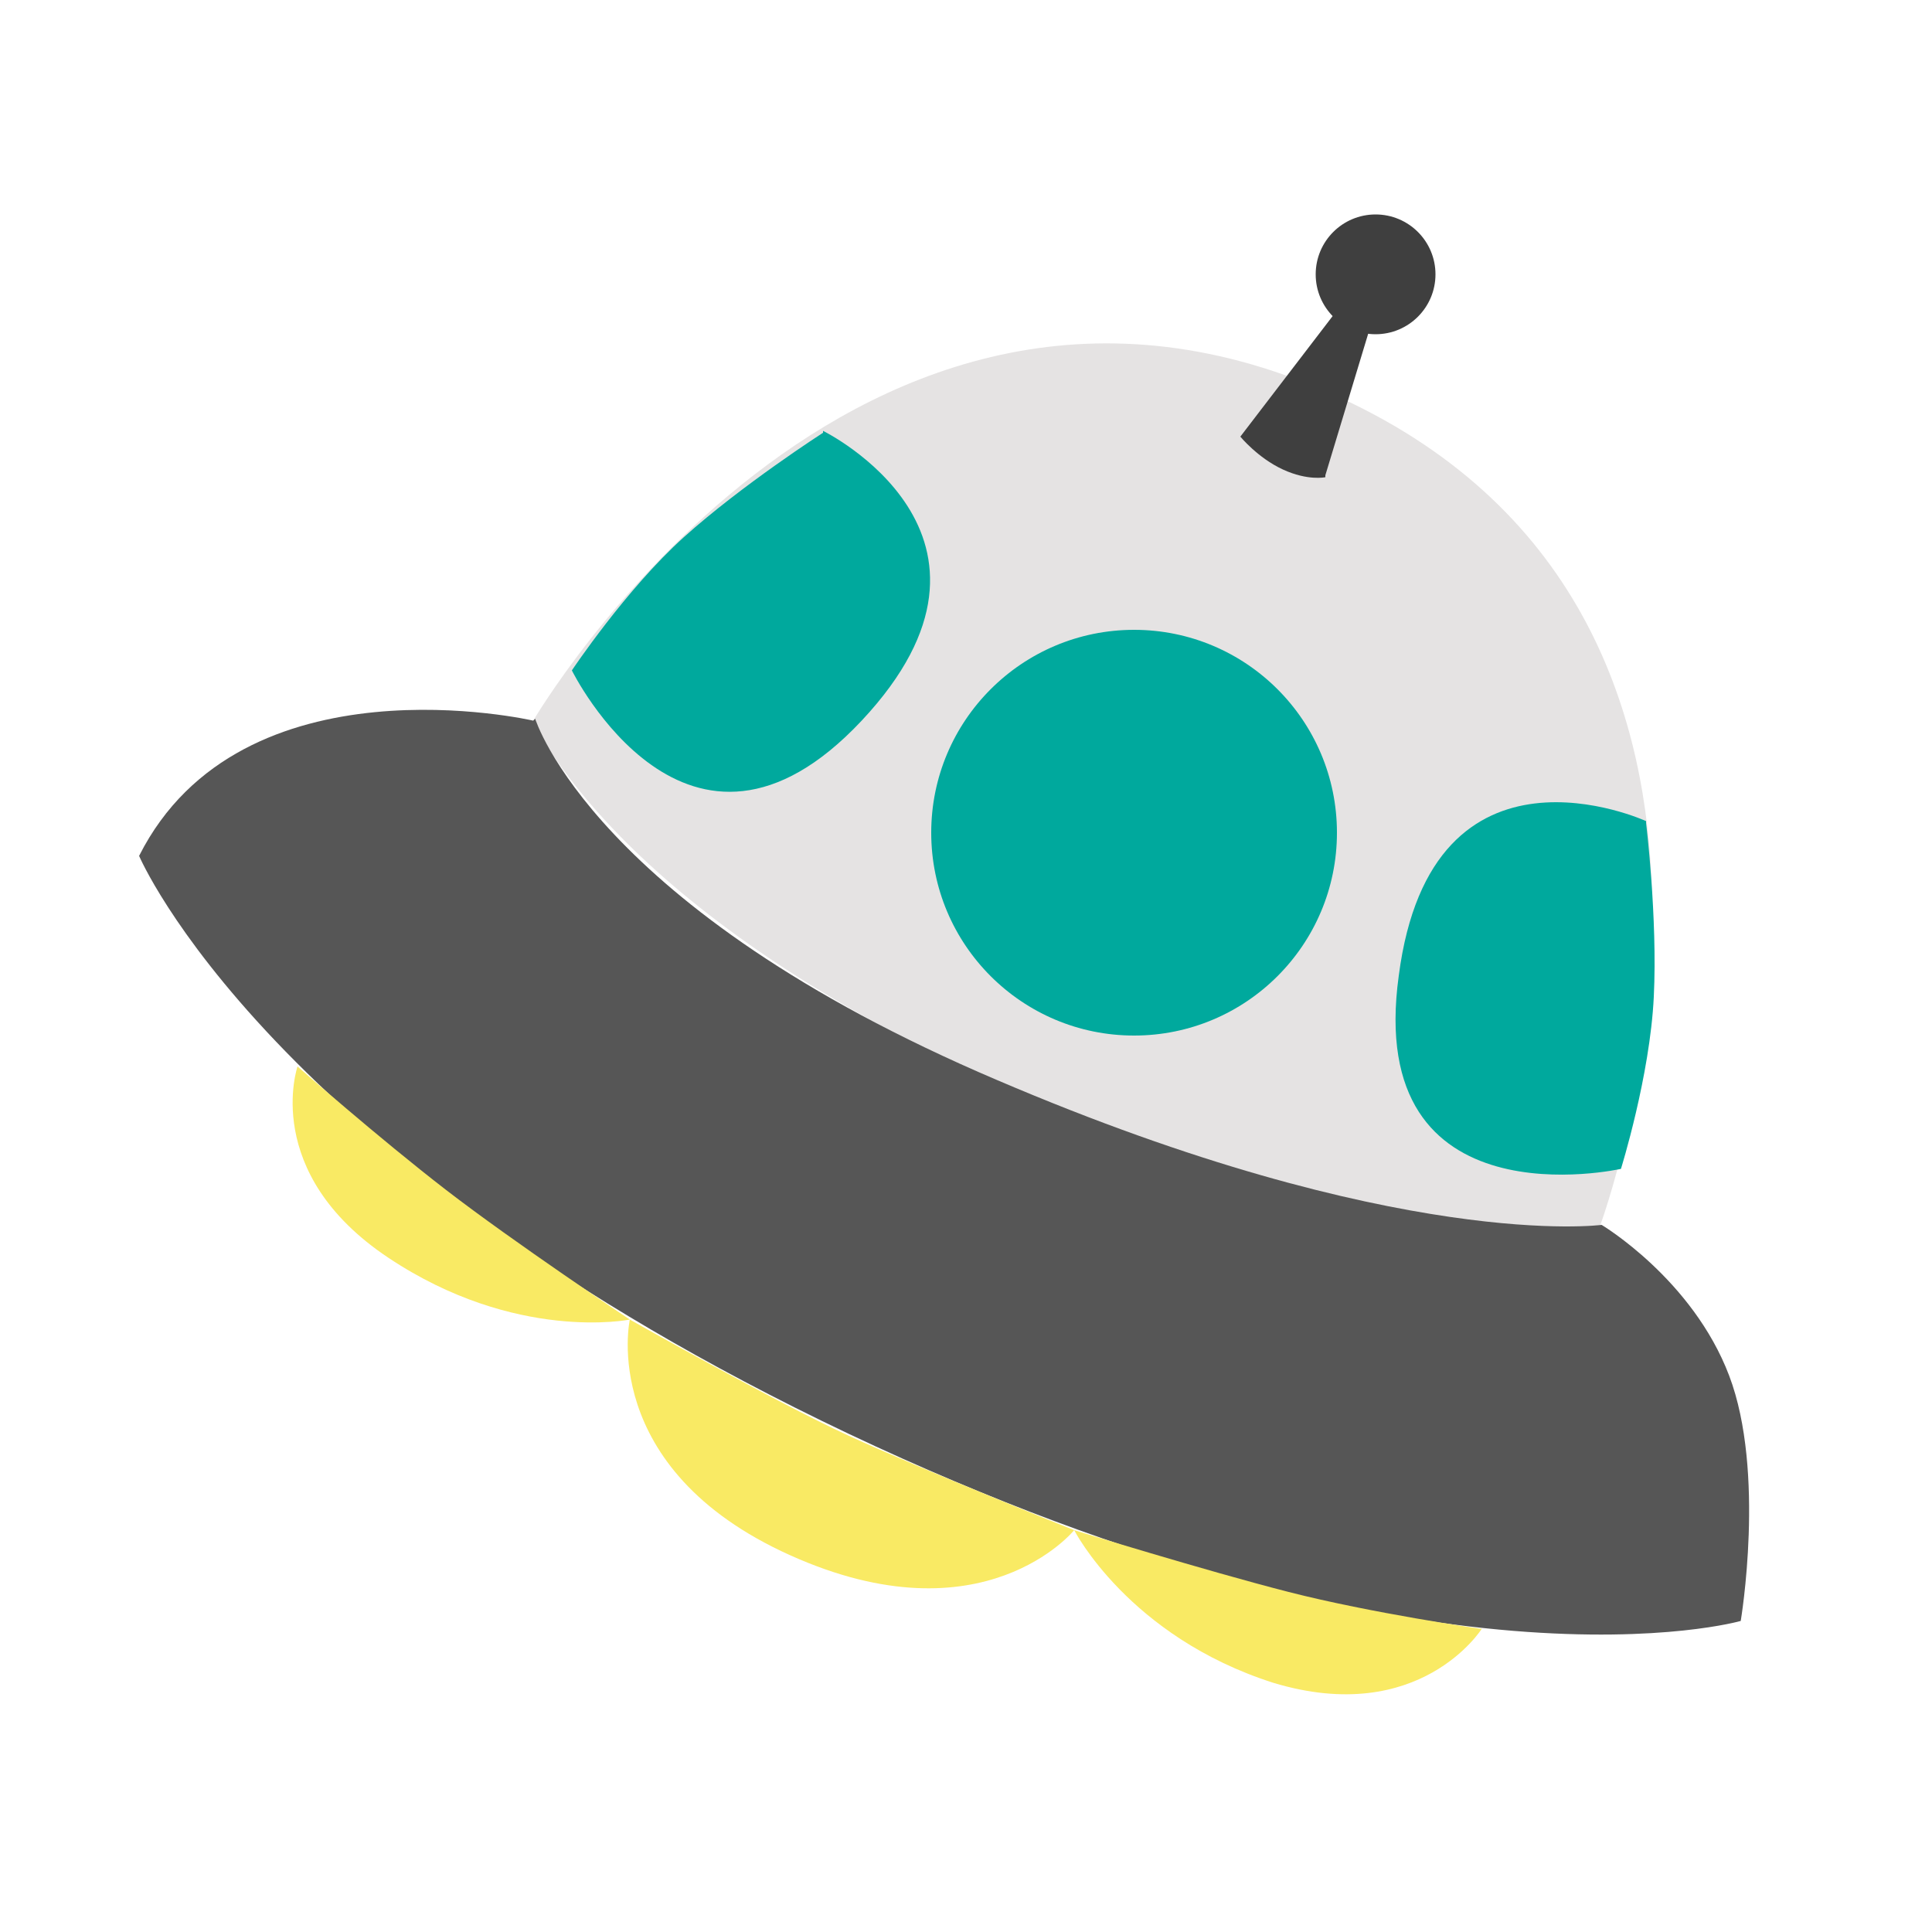 <?xml version="1.0" encoding="UTF-8"?>
<svg xmlns="http://www.w3.org/2000/svg" width="100" height="100" version="1.1" viewBox="0 0 100 100">
  <!-- Generator: Adobe Illustrator 28.7.4, SVG Export Plug-In . SVG Version: 1.2.0 Build 166)  -->
  <g>
    <g id="_レイヤー_1" data-name="レイヤー_1">
      <g>
        <path d="M27.6,37.3s4.1,9.8,23.9,18.7c19.8,8.9,31.3,7.5,31.3,7.5,0,0,11.7-31.3-13.4-42.9-25.2-11.7-41.8,16.7-41.8,16.7Z" fill="#e5e3e3"/>
        <g>
          <path d="M68.6,24.7s-.9.2-2.2-.4-2.2-1.7-2.2-1.7l4.9-6.4,1.8.8-2.3,7.6Z" fill="#3f3f3f"/>
          <circle cx="71.2" cy="14.2" r="3.1" fill="#3f3f3f"/>
        </g>
        <path d="M27.6,37.3s-15.1-3.5-20.4,7c0,0,6.6,15.6,36.7,29.9,30.2,14.3,46.2,9.7,46.2,9.7,0,0,1.3-7.7-.6-12.7s-6.6-7.8-6.6-7.8c0,0-10.5,1.4-31.3-7.5-20.9-8.9-23.9-18.7-23.9-18.7" fill="#565656"/>
        <path d="M15.4,55.2s-1.9,5.5,4.7,9.9,12.5,3.2,12.5,3.2c0,0-6-4-9.5-6.7s-7.7-6.4-7.7-6.4Z" fill="#f9ea64"/>
        <path d="M32.6,68.3s-1.7,7.7,8.3,12.2c10,4.5,14.7-1.3,14.7-1.3,0,0-7.8-3.1-11.7-4.9-3.9-1.8-11.3-6-11.3-6Z" fill="#f9ea64"/>
        <circle cx="58.7" cy="43.1" r="10.5" fill="#00a99d"/>
        <path d="M85.2,42.5s-11.1-5.1-12.8,8c-1.8,13,11.5,10,11.5,10,0,0,1.5-4.8,1.7-8.9.2-4.1-.4-9-.4-9Z" fill="#00a99d"/>
        <path d="M42.6,22.3s11,5.4,2,15c-9,9.6-15-2.6-15-2.6,0,0,2.8-4.2,5.8-6.9s7.2-5.4,7.2-5.4Z" fill="#00a99d"/>
        <path d="M76.7,84.3s-3.2,5.1-10.8,2.8c-7.5-2.4-10.3-7.9-10.3-7.9,0,0,6.8,2.1,11.1,3.2,4.3,1.1,9.9,1.9,9.9,1.9Z" fill="#f9ea64"/>
      </g>
    </g>
  </g>
</svg>